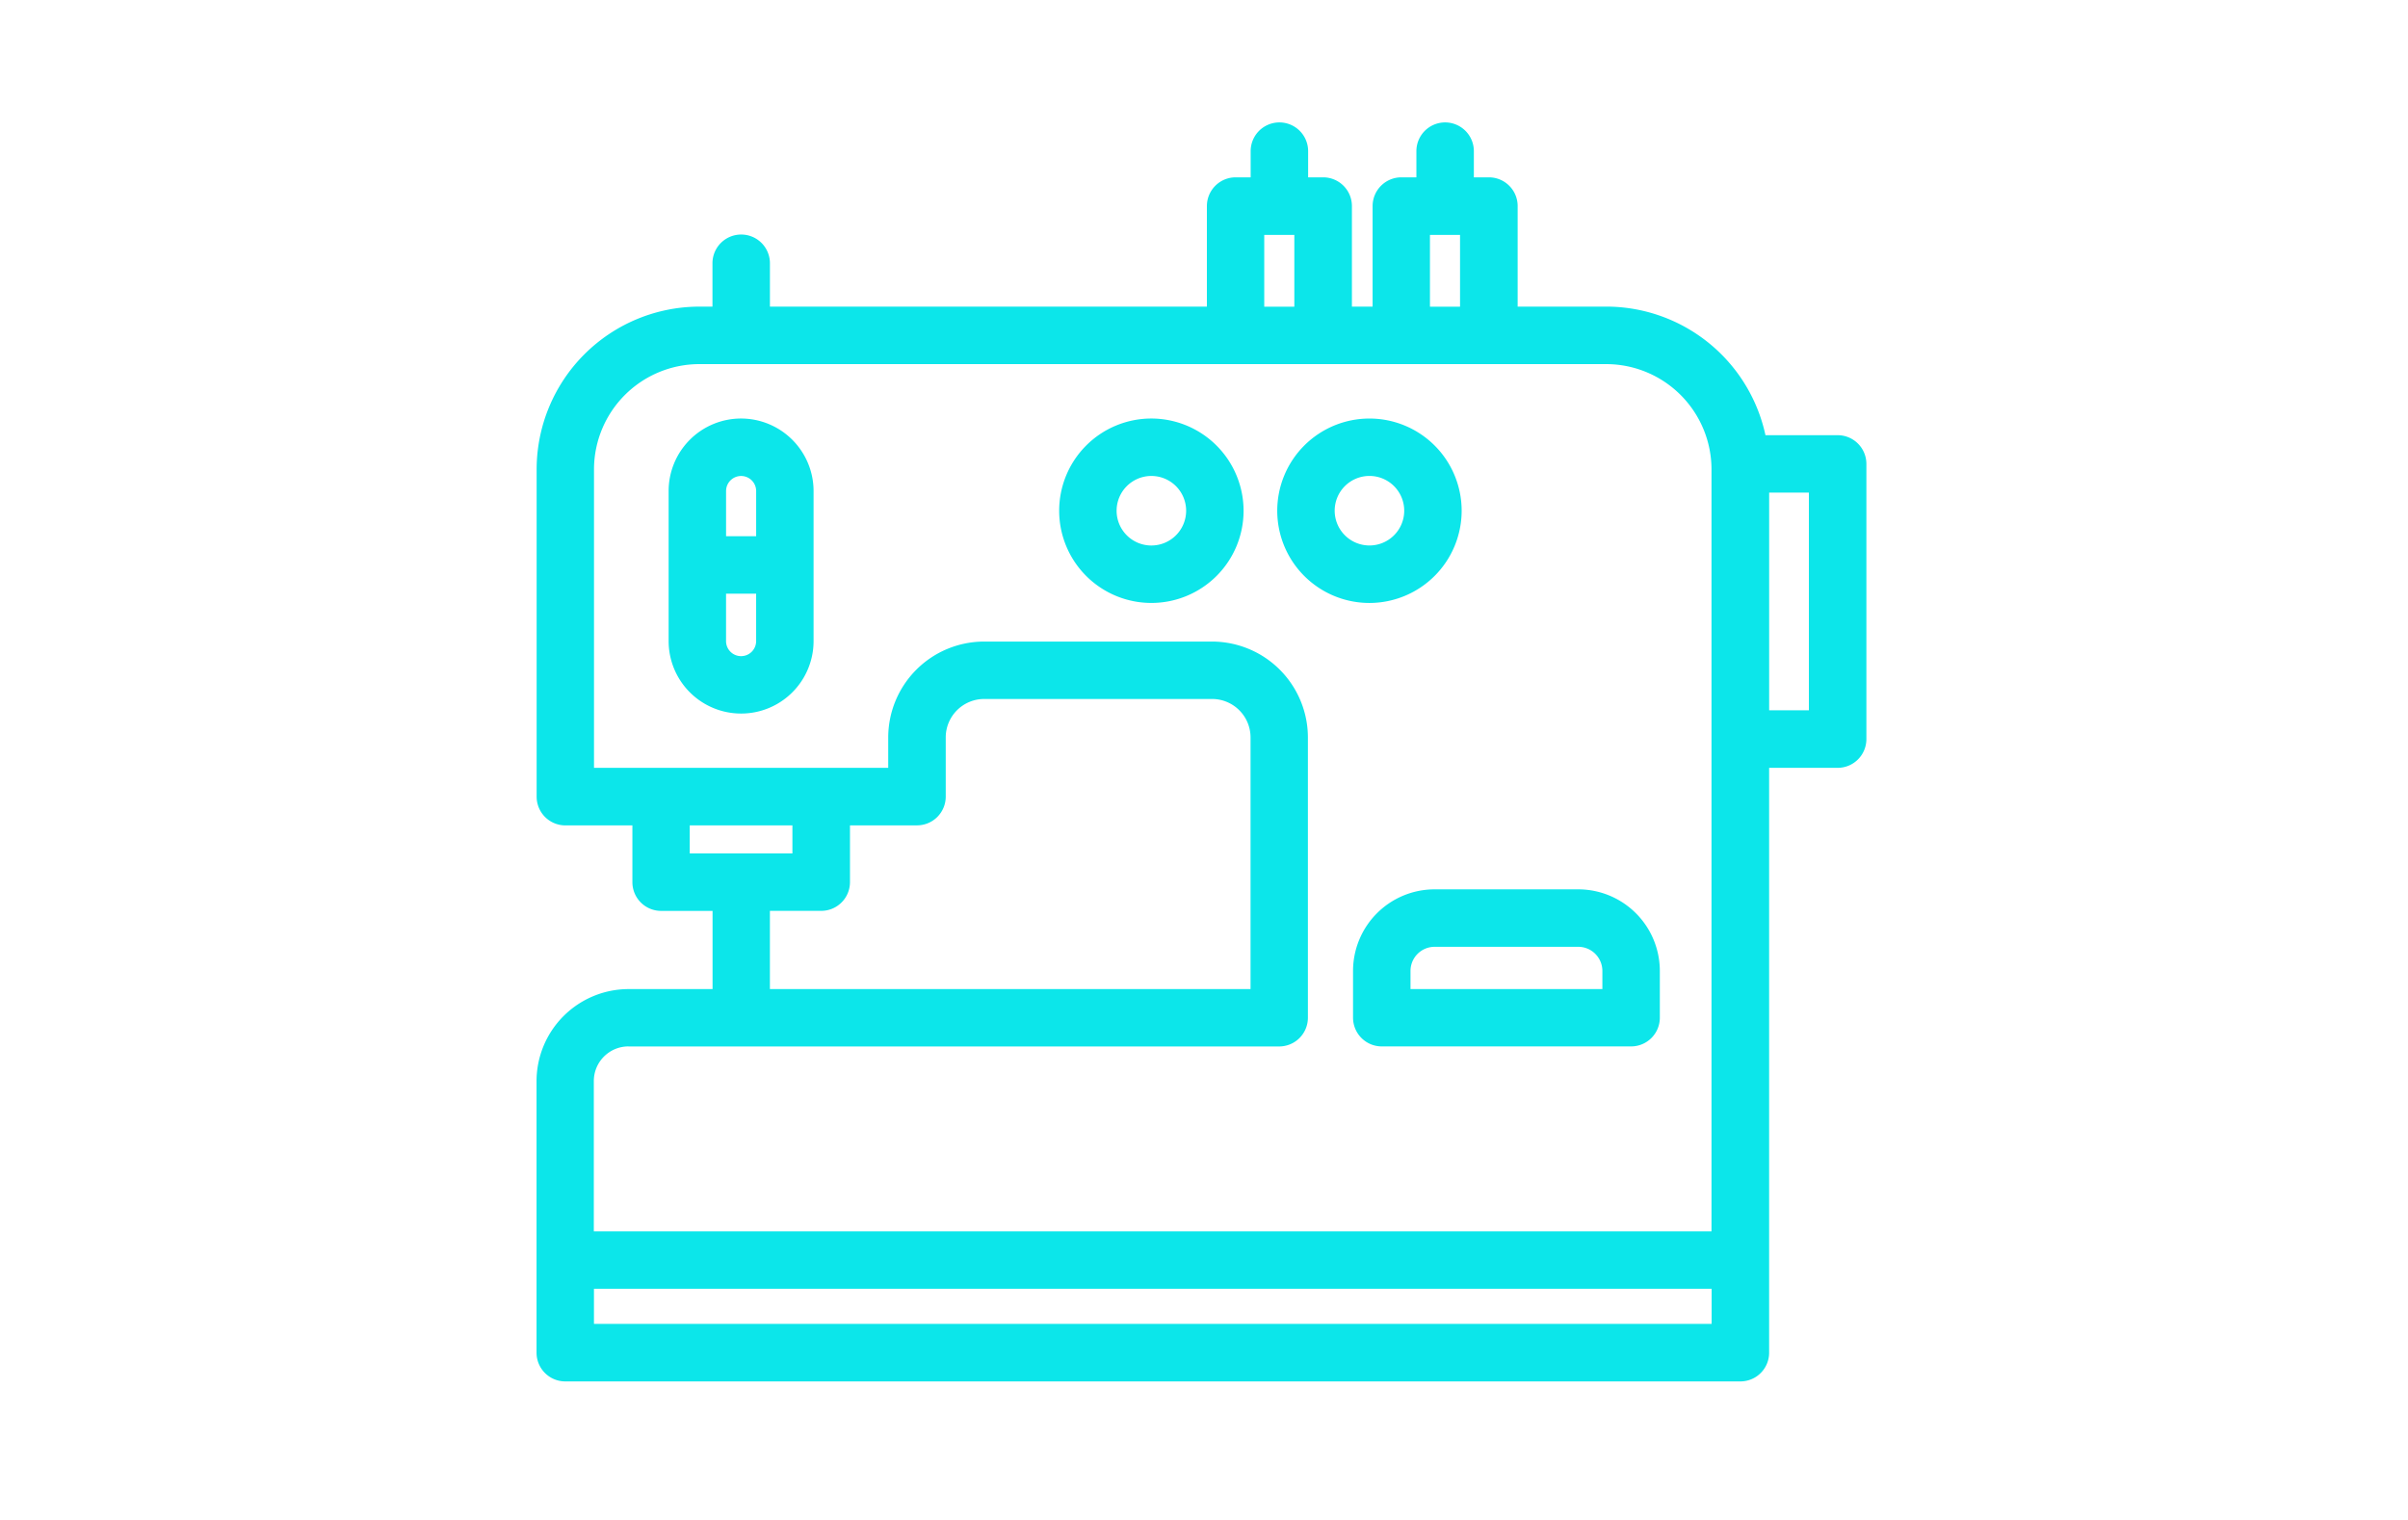 <svg xmlns="http://www.w3.org/2000/svg" width="103" height="65" viewBox="0 0 103 65">
  <g id="Grupo_58625" data-name="Grupo 58625" transform="translate(-0.161 -0.084)">
    <rect id="BG" width="103" height="65" transform="translate(0.161 0.084)" fill="#0ce6ea" opacity="0"/>
    <g id="Grupo_58624" data-name="Grupo 58624" transform="translate(23.111 5.325)">
      <path id="Trazado_114232" data-name="Trazado 114232" d="M1743.749,1170.614a3.1,3.1,0,0,0-3.1,3.1v6.419a3.1,3.1,0,1,0,6.2,0v-6.419A3.105,3.105,0,0,0,1743.749,1170.614Zm0,2.458a.644.644,0,0,1,.644.644v1.933h-1.287v-1.933A.644.644,0,0,1,1743.749,1173.072Zm0,7.706a.644.644,0,0,1-.644-.644v-2.028h1.287v2.028A.644.644,0,0,1,1743.749,1180.778Z" transform="translate(-1734.999 -1157.954)" fill="#0ce6ea"/>
      <path id="Trazado_114233" data-name="Trazado 114233" d="M1785.016,1158.693h-3.088a6.971,6.971,0,0,0-6.8-5.5h-3.8v-4.3a1.229,1.229,0,0,0-1.229-1.229h-.644v-1.12a1.229,1.229,0,1,0-2.458,0v1.12h-.644a1.229,1.229,0,0,0-1.229,1.229v4.3h-.885v-4.3a1.229,1.229,0,0,0-1.229-1.229h-.644v-1.12a1.229,1.229,0,1,0-2.458,0v1.12h-.643a1.229,1.229,0,0,0-1.229,1.229v4.3h-18.691v-1.854a1.229,1.229,0,0,0-2.458,0v1.855h-.56a6.968,6.968,0,0,0-6.961,6.96v14a1.229,1.229,0,0,0,1.229,1.229h2.867v2.428a1.229,1.229,0,0,0,1.229,1.229h2.2v3.344H1733.3a3.943,3.943,0,0,0-3.938,3.938v11.614a1.229,1.229,0,0,0,1.229,1.229h50.265a1.229,1.229,0,0,0,1.229-1.229v-25.015h2.931a1.229,1.229,0,0,0,1.229-1.229v-11.768A1.229,1.229,0,0,0,1785.016,1158.693Zm-17.439-8.567h1.287v3.07h-1.287Zm-7.088,0h1.287v3.07h-1.287Zm-24.574,25.255h4.392v1.2h-4.392Zm3.425,3.657h2.2a1.229,1.229,0,0,0,1.229-1.229v-2.428h2.867a1.229,1.229,0,0,0,1.229-1.229v-2.532a1.645,1.645,0,0,1,1.644-1.644h9.751a1.645,1.645,0,0,1,1.643,1.644v10.762h-20.559v-3.344Zm-6.041,5.8h27.828a1.229,1.229,0,0,0,1.229-1.229V1171.62a4.106,4.106,0,0,0-4.1-4.1h-9.751a4.106,4.106,0,0,0-4.1,4.1v1.3h-12.585v-12.767a4.508,4.508,0,0,1,4.5-4.5h38.8a4.508,4.508,0,0,1,4.5,4.5v32.594h-47.808v-6.43a1.482,1.482,0,0,1,1.481-1.481Zm-1.481,11.865v-1.5h47.808v1.5Zm51.968-26.243h-1.7v-9.31h1.7Z" transform="translate(-1729.362 -1145.32)" fill="#0ce6ea"/>
      <path id="Trazado_114234" data-name="Trazado 114234" d="M1777.971,1170.614a3.944,3.944,0,1,0,3.944,3.944,3.949,3.949,0,0,0-3.944-3.944Zm0,5.431a1.487,1.487,0,1,1,1.487-1.486,1.488,1.488,0,0,1-1.487,1.486Z" transform="translate(-1751.672 -1157.954)" fill="#0ce6ea"/>
      <path id="Trazado_114235" data-name="Trazado 114235" d="M1800.551,1174.558a3.944,3.944,0,1,0-3.944,3.945A3.949,3.949,0,0,0,1800.551,1174.558Zm-5.431,0a1.487,1.487,0,1,1,1.486,1.486A1.488,1.488,0,0,1,1795.12,1174.558Z" transform="translate(-1760.98 -1157.954)" fill="#0ce6ea"/>
      <path id="Trazado_114236" data-name="Trazado 114236" d="M1799.142,1214.339v2a1.229,1.229,0,0,0,1.229,1.229h10.665a1.229,1.229,0,0,0,1.229-1.229v-2a3.493,3.493,0,0,0-3.489-3.489h-6.146a3.492,3.492,0,0,0-3.488,3.489Zm10.665,0v.775H1801.6v-.775a1.032,1.032,0,0,1,1.031-1.031h6.146A1.032,1.032,0,0,1,1809.807,1214.339Z" transform="translate(-1764.217 -1178.052)" fill="#0ce6ea"/>
    </g>
  </g>
</svg>
